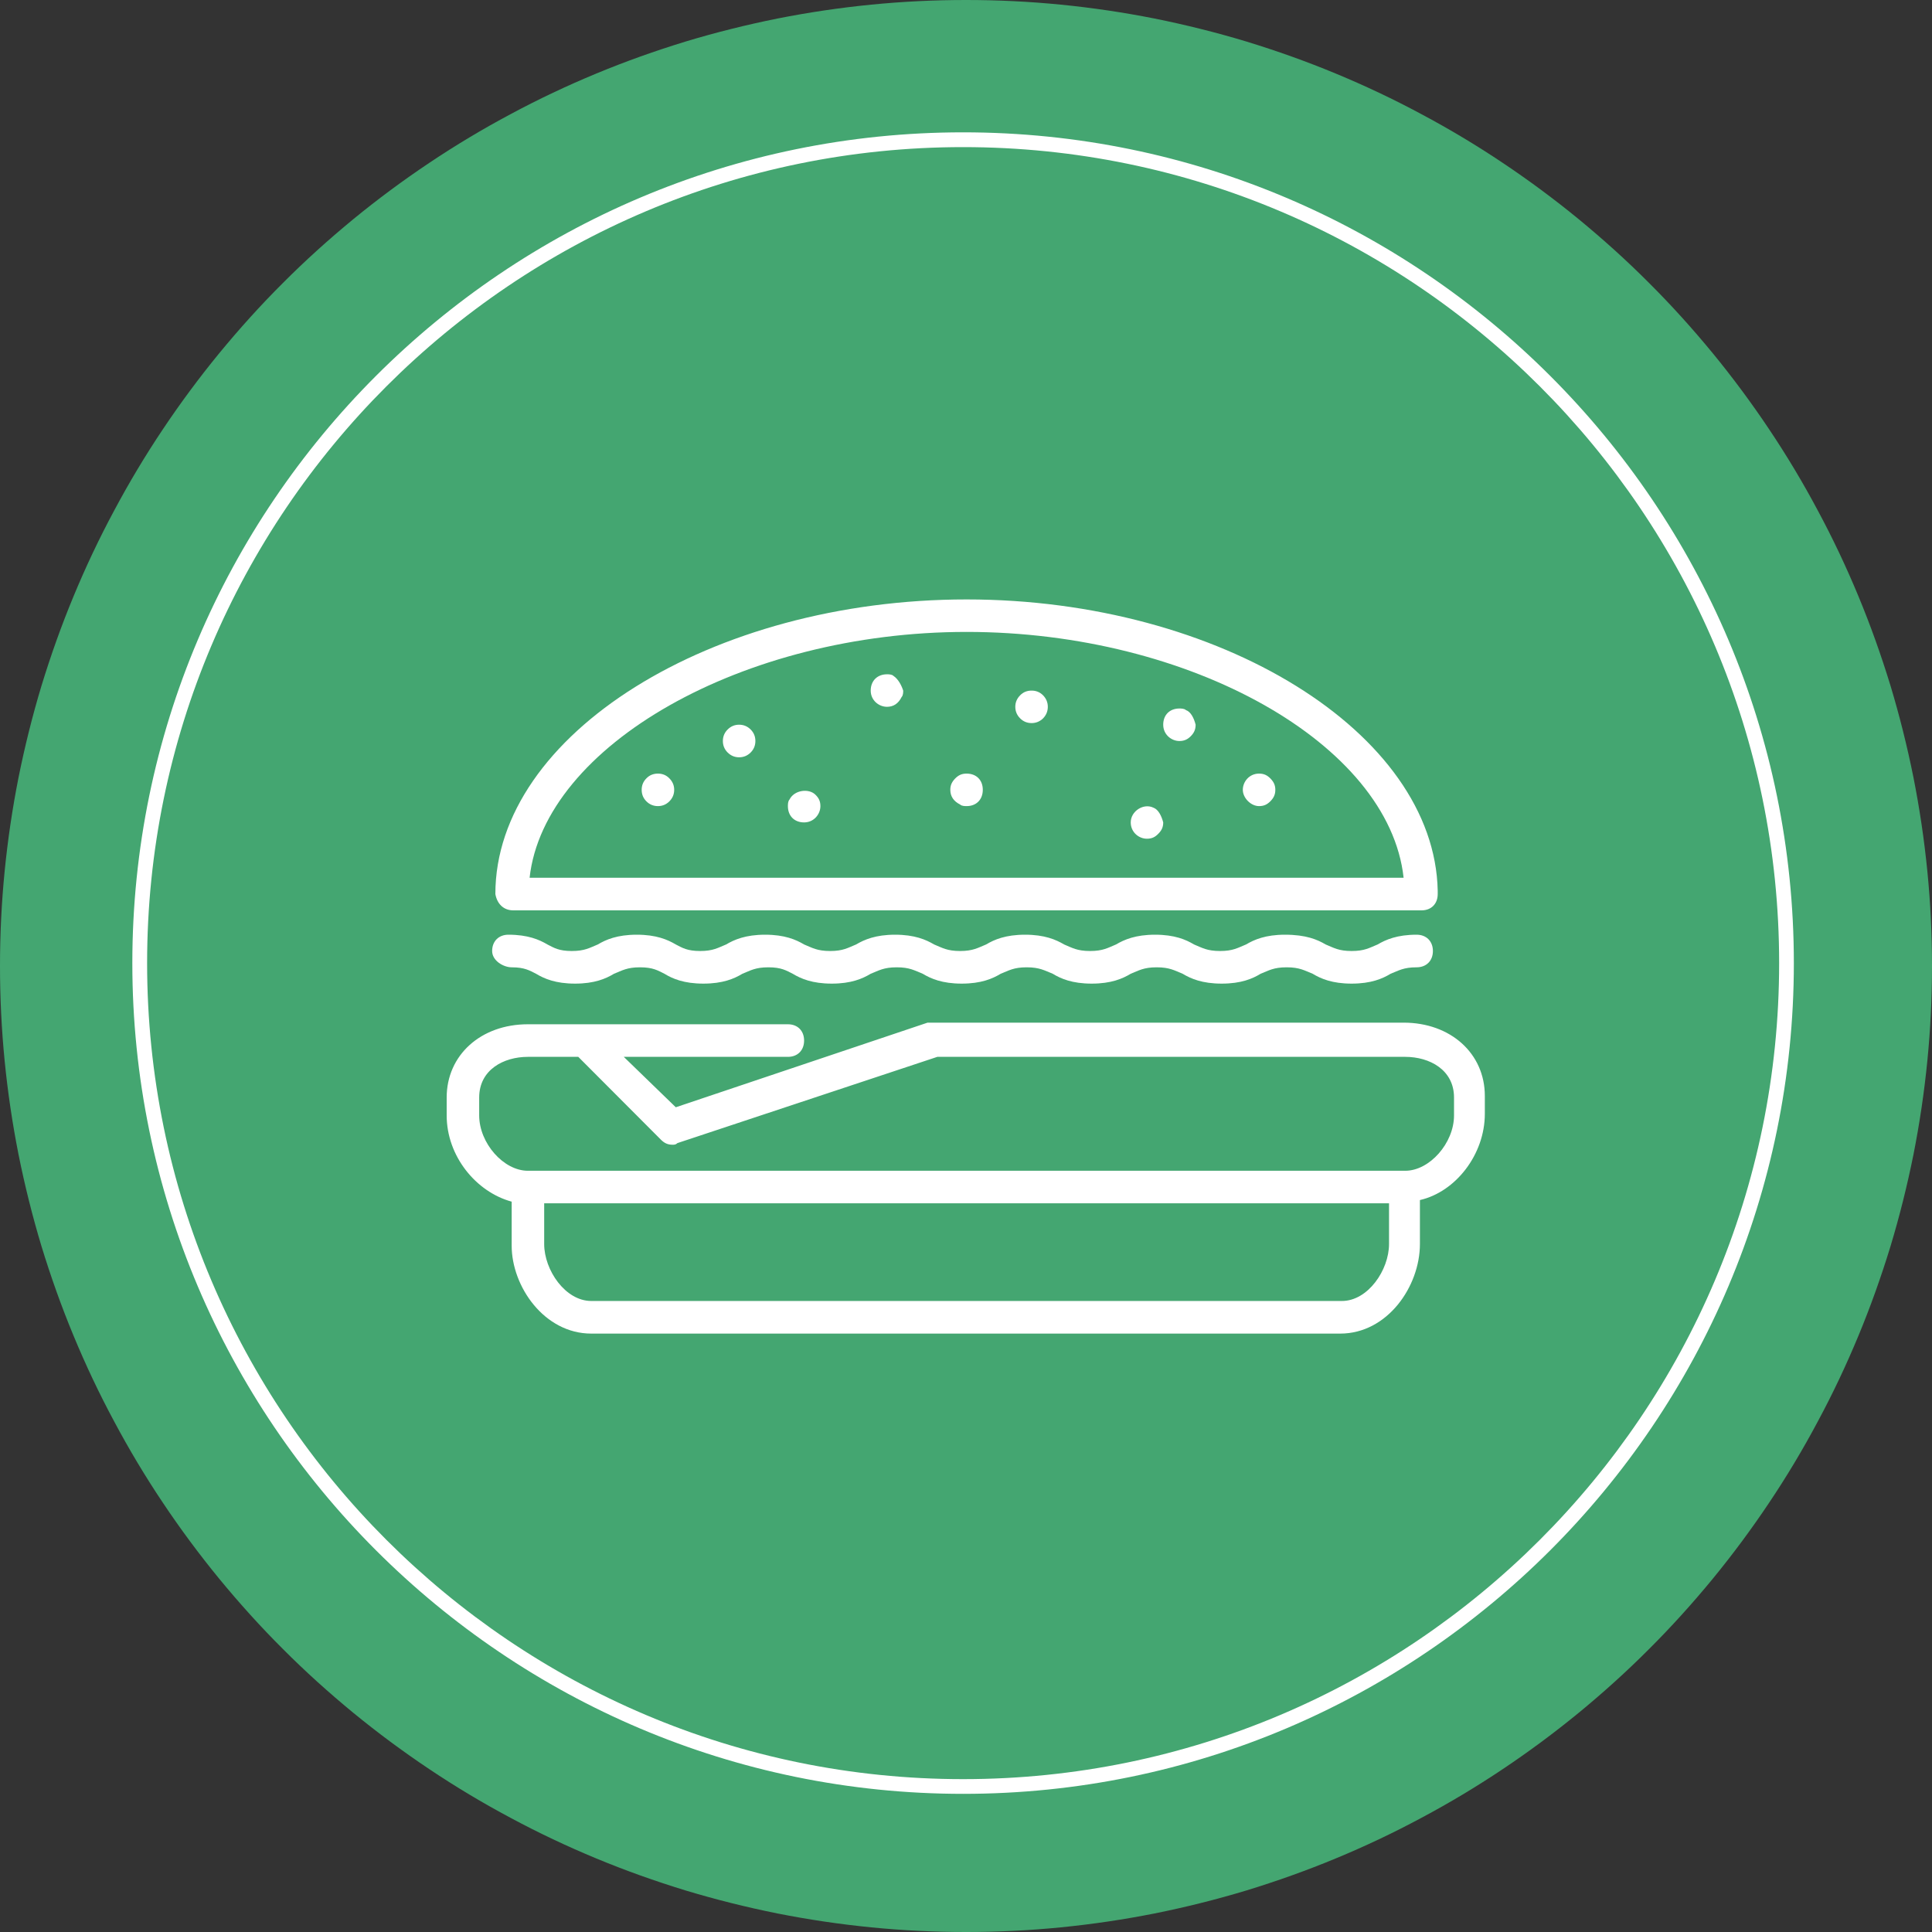 <?xml version="1.0" encoding="UTF-8"?>
<svg xmlns="http://www.w3.org/2000/svg" xmlns:xlink="http://www.w3.org/1999/xlink" width="75pt" height="75pt" viewBox="0 0 75 75" version="1.2">
<rect x="0" y="0" width="75" height="75" fill="#333333" stroke="none"/>
<defs>
<clipPath id="clip1">
  <path d="M 5.137 5.137 L 69.637 5.137 L 69.637 69.637 L 5.137 69.637 Z M 5.137 5.137 "/>
</clipPath>
<clipPath id="clip2">
  <path d="M 19 23.27 L 56 23.27 L 56 36 L 19 36 Z M 19 23.27 "/>
</clipPath>
<clipPath id="clip3">
  <path d="M 17.242 39 L 57.742 39 L 57.742 51.77 L 17.242 51.77 Z M 17.242 39 "/>
</clipPath>
</defs>
<g id="surface1">
<path style=" stroke:none;fill-rule:nonzero;fill:rgb(26.669%,65.099%,44.31%);fill-opacity:1;" d="M 37.5 0 C 36.273 0 35.047 0.059 33.824 0.18 C 32.602 0.301 31.391 0.48 30.184 0.719 C 28.98 0.961 27.789 1.258 26.613 1.613 C 25.438 1.973 24.285 2.383 23.148 2.855 C 22.016 3.324 20.906 3.848 19.824 4.43 C 18.738 5.008 17.688 5.637 16.668 6.32 C 15.645 7.004 14.66 7.734 13.711 8.512 C 12.762 9.293 11.852 10.113 10.984 10.984 C 10.113 11.852 9.293 12.762 8.512 13.711 C 7.734 14.66 7.004 15.645 6.32 16.668 C 5.637 17.688 5.008 18.738 4.43 19.824 C 3.848 20.906 3.324 22.016 2.855 23.148 C 2.383 24.285 1.973 25.438 1.613 26.613 C 1.258 27.789 0.961 28.98 0.719 30.184 C 0.48 31.391 0.301 32.602 0.18 33.824 C 0.059 35.047 0 36.273 0 37.5 C 0 38.727 0.059 39.953 0.18 41.176 C 0.301 42.398 0.48 43.609 0.719 44.816 C 0.961 46.02 1.258 47.211 1.613 48.387 C 1.973 49.562 2.383 50.715 2.855 51.852 C 3.324 52.984 3.848 54.094 4.43 55.176 C 5.008 56.262 5.637 57.312 6.32 58.332 C 7.004 59.355 7.734 60.34 8.512 61.289 C 9.293 62.238 10.113 63.148 10.984 64.016 C 11.852 64.887 12.762 65.707 13.711 66.488 C 14.66 67.266 15.645 67.996 16.668 68.68 C 17.688 69.363 18.738 69.992 19.824 70.57 C 20.906 71.152 22.016 71.676 23.148 72.145 C 24.285 72.617 25.438 73.027 26.613 73.387 C 27.789 73.742 28.98 74.039 30.184 74.281 C 31.391 74.52 32.602 74.699 33.824 74.82 C 35.047 74.941 36.273 75 37.5 75 C 38.727 75 39.953 74.941 41.176 74.82 C 42.398 74.699 43.609 74.52 44.816 74.281 C 46.02 74.039 47.211 73.742 48.387 73.387 C 49.562 73.027 50.715 72.617 51.852 72.145 C 52.984 71.676 54.094 71.152 55.176 70.57 C 56.262 69.992 57.312 69.363 58.332 68.68 C 59.355 67.996 60.34 67.266 61.289 66.488 C 62.238 65.707 63.148 64.887 64.016 64.016 C 64.887 63.148 65.707 62.238 66.488 61.289 C 67.266 60.34 67.996 59.355 68.68 58.332 C 69.363 57.312 69.992 56.262 70.57 55.176 C 71.152 54.094 71.676 52.984 72.145 51.852 C 72.617 50.715 73.027 49.562 73.387 48.387 C 73.742 47.211 74.039 46.02 74.281 44.816 C 74.52 43.609 74.699 42.398 74.82 41.176 C 74.941 39.953 75 38.727 75 37.5 C 75 36.273 74.941 35.047 74.82 33.824 C 74.699 32.602 74.52 31.391 74.281 30.184 C 74.039 28.98 73.742 27.789 73.387 26.613 C 73.027 25.438 72.617 24.285 72.145 23.148 C 71.676 22.016 71.152 20.906 70.57 19.824 C 69.992 18.738 69.363 17.688 68.68 16.668 C 67.996 15.645 67.266 14.66 66.488 13.711 C 65.707 12.762 64.887 11.852 64.016 10.984 C 63.148 10.113 62.238 9.293 61.289 8.512 C 60.34 7.734 59.355 7.004 58.332 6.32 C 57.312 5.637 56.262 5.008 55.176 4.43 C 54.094 3.848 52.984 3.324 51.852 2.855 C 50.715 2.383 49.562 1.973 48.387 1.613 C 47.211 1.258 46.02 0.961 44.816 0.719 C 43.609 0.48 42.398 0.301 41.176 0.18 C 39.953 0.059 38.727 0 37.5 0 Z M 37.5 0 "/>
<g clip-path="url(#clip1)" clip-rule="nonzero">
<path style=" stroke:none;fill-rule:nonzero;fill:rgb(100%,100%,100%);fill-opacity:1;" d="M 37.387 69.637 C 19.605 69.637 5.137 55.172 5.137 37.387 C 5.137 19.605 19.605 5.137 37.387 5.137 C 55.172 5.137 69.637 19.605 69.637 37.387 C 69.637 55.172 55.172 69.637 37.387 69.637 Z M 37.387 5.711 C 19.922 5.711 5.711 19.922 5.711 37.387 C 5.711 54.855 19.922 69.066 37.387 69.066 C 54.855 69.066 69.066 54.855 69.066 37.387 C 69.066 19.922 54.855 5.711 37.387 5.711 Z M 37.387 5.711 "/>
</g>
<g clip-path="url(#clip2)" clip-rule="nonzero">
<path style=" stroke:none;fill-rule:nonzero;fill:rgb(100%,100%,100%);fill-opacity:1;" d="M 19.926 35.34 L 55.184 35.34 C 55.562 35.34 55.812 35.086 55.812 34.707 L 55.812 34.578 C 55.688 28.449 47.363 23.27 37.523 23.27 C 27.621 23.27 19.23 28.512 19.23 34.707 C 19.297 35.086 19.547 35.34 19.926 35.34 Z M 37.523 24.531 C 46.227 24.531 53.922 28.891 54.488 34.074 L 20.559 34.074 C 21.125 28.957 28.82 24.531 37.523 24.531 Z M 37.523 24.531 "/>
</g>
<path style=" stroke:none;fill-rule:nonzero;fill:rgb(100%,100%,100%);fill-opacity:1;" d="M 26.172 30.66 C 26.172 30.836 26.109 30.984 25.984 31.109 C 25.863 31.23 25.715 31.293 25.539 31.293 C 25.367 31.293 25.215 31.23 25.094 31.109 C 24.969 30.984 24.91 30.836 24.91 30.66 C 24.91 30.488 24.969 30.34 25.094 30.215 C 25.215 30.09 25.367 30.031 25.539 30.031 C 25.715 30.031 25.863 30.09 25.984 30.215 C 26.109 30.34 26.172 30.488 26.172 30.66 Z M 26.172 30.66 "/>
<path style=" stroke:none;fill-rule:nonzero;fill:rgb(100%,100%,100%);fill-opacity:1;" d="M 29.324 28.766 C 29.324 28.941 29.262 29.09 29.141 29.211 C 29.016 29.336 28.867 29.398 28.691 29.398 C 28.52 29.398 28.371 29.336 28.246 29.211 C 28.125 29.09 28.062 28.941 28.062 28.766 C 28.062 28.59 28.125 28.441 28.246 28.32 C 28.371 28.195 28.52 28.133 28.691 28.133 C 28.867 28.133 29.016 28.195 29.141 28.32 C 29.262 28.441 29.324 28.59 29.324 28.766 Z M 29.324 28.766 "/>
<path style=" stroke:none;fill-rule:nonzero;fill:rgb(100%,100%,100%);fill-opacity:1;" d="M 34.684 26.238 C 34.621 26.176 34.496 26.176 34.434 26.176 C 34.055 26.176 33.801 26.43 33.801 26.809 C 33.801 27.188 34.117 27.438 34.434 27.438 C 34.684 27.438 34.875 27.312 35 27.059 C 35.062 26.996 35.062 26.871 35.062 26.809 C 35 26.617 34.875 26.363 34.684 26.238 Z M 34.684 26.238 "/>
<path style=" stroke:none;fill-rule:nonzero;fill:rgb(100%,100%,100%);fill-opacity:1;" d="M 37.523 30.031 C 37.332 30.031 37.207 30.094 37.082 30.219 C 36.957 30.348 36.891 30.473 36.891 30.66 C 36.891 30.914 37.02 31.105 37.27 31.23 C 37.332 31.293 37.461 31.293 37.523 31.293 C 37.902 31.293 38.152 31.039 38.152 30.66 C 38.152 30.281 37.902 30.031 37.523 30.031 Z M 37.523 30.031 "/>
<path style=" stroke:none;fill-rule:nonzero;fill:rgb(100%,100%,100%);fill-opacity:1;" d="M 40.676 27.438 C 40.676 27.613 40.613 27.762 40.492 27.887 C 40.367 28.008 40.219 28.07 40.047 28.07 C 39.871 28.07 39.723 28.008 39.602 27.887 C 39.477 27.762 39.414 27.613 39.414 27.438 C 39.414 27.266 39.477 27.117 39.602 26.992 C 39.723 26.867 39.871 26.809 40.047 26.809 C 40.219 26.809 40.367 26.867 40.492 26.992 C 40.613 27.117 40.676 27.266 40.676 27.438 Z M 40.676 27.438 "/>
<path style=" stroke:none;fill-rule:nonzero;fill:rgb(100%,100%,100%);fill-opacity:1;" d="M 44.777 31.355 C 44.398 31.168 43.895 31.484 43.895 31.926 C 43.895 32.305 44.207 32.559 44.523 32.559 C 44.715 32.559 44.84 32.496 44.965 32.367 C 45.09 32.242 45.156 32.117 45.156 31.926 C 45.09 31.672 44.965 31.422 44.777 31.355 Z M 44.777 31.355 "/>
<path style=" stroke:none;fill-rule:nonzero;fill:rgb(100%,100%,100%);fill-opacity:1;" d="M 48.875 30.031 C 48.496 30.031 48.246 30.348 48.246 30.66 C 48.246 30.977 48.559 31.293 48.875 31.293 C 49.066 31.293 49.191 31.23 49.316 31.105 C 49.441 30.977 49.508 30.852 49.508 30.66 C 49.508 30.473 49.441 30.348 49.316 30.219 C 49.191 30.094 49.066 30.031 48.875 30.031 Z M 48.875 30.031 "/>
<path style=" stroke:none;fill-rule:nonzero;fill:rgb(100%,100%,100%);fill-opacity:1;" d="M 30.648 31.039 C 30.586 31.105 30.586 31.23 30.586 31.293 C 30.586 31.672 30.836 31.926 31.215 31.926 C 31.594 31.926 31.848 31.609 31.848 31.293 C 31.848 31.105 31.785 30.977 31.656 30.852 C 31.406 30.598 30.836 30.66 30.648 31.039 Z M 30.648 31.039 "/>
<path style=" stroke:none;fill-rule:nonzero;fill:rgb(100%,100%,100%);fill-opacity:1;" d="M 46.039 27.566 C 45.973 27.504 45.848 27.504 45.785 27.504 C 45.406 27.504 45.156 27.754 45.156 28.133 C 45.156 28.512 45.469 28.766 45.785 28.766 C 45.973 28.766 46.102 28.703 46.227 28.578 C 46.352 28.449 46.414 28.324 46.414 28.133 C 46.352 27.883 46.227 27.629 46.039 27.566 Z M 46.039 27.566 "/>
<g clip-path="url(#clip3)" clip-rule="nonzero">
<path style=" stroke:none;fill-rule:nonzero;fill:rgb(100%,100%,100%);fill-opacity:1;" d="M 19.863 46.648 L 19.863 48.355 C 19.863 49.938 21.125 51.77 22.953 51.77 L 52.027 51.77 C 53.859 51.77 55.121 49.938 55.121 48.293 L 55.121 46.586 C 56.508 46.27 57.641 44.816 57.641 43.238 L 57.641 42.543 C 57.641 40.898 56.316 39.699 54.488 39.699 L 36.137 39.699 C 36.137 39.699 36.07 39.699 36.008 39.699 L 26.234 42.984 L 24.215 41.027 L 30.586 41.027 C 30.965 41.027 31.215 40.773 31.215 40.395 C 31.215 40.016 30.965 39.762 30.586 39.762 L 20.492 39.762 C 18.664 39.762 17.34 40.961 17.34 42.605 L 17.34 43.301 C 17.34 44.879 18.477 46.27 19.863 46.648 Z M 52.094 50.504 L 22.953 50.504 C 21.945 50.504 21.125 49.305 21.125 48.293 L 21.125 46.711 L 53.922 46.711 L 53.922 48.293 C 53.922 49.305 53.102 50.504 52.094 50.504 Z M 18.602 42.605 C 18.602 41.531 19.547 41.027 20.492 41.027 L 22.449 41.027 L 25.664 44.25 C 25.793 44.375 25.918 44.438 26.105 44.438 C 26.172 44.438 26.234 44.438 26.297 44.375 L 36.387 41.027 L 54.551 41.027 C 55.496 41.027 56.445 41.531 56.445 42.605 L 56.445 43.301 C 56.445 44.375 55.496 45.449 54.551 45.449 L 20.492 45.449 C 19.547 45.449 18.602 44.375 18.602 43.301 Z M 18.602 42.605 "/>
</g>
<path style=" stroke:none;fill-rule:nonzero;fill:rgb(100%,100%,100%);fill-opacity:1;" d="M 19.863 37.551 C 20.367 37.551 20.559 37.676 20.809 37.801 C 21.125 37.992 21.566 38.184 22.324 38.184 C 23.078 38.184 23.52 37.992 23.836 37.801 C 24.152 37.676 24.34 37.551 24.844 37.551 C 25.352 37.551 25.539 37.676 25.793 37.801 C 26.105 37.992 26.547 38.184 27.305 38.184 C 28.062 38.184 28.504 37.992 28.82 37.801 C 29.133 37.676 29.324 37.551 29.828 37.551 C 30.332 37.551 30.523 37.676 30.773 37.801 C 31.09 37.992 31.531 38.184 32.289 38.184 C 33.043 38.184 33.484 37.992 33.801 37.801 C 34.117 37.676 34.305 37.551 34.812 37.551 C 35.316 37.551 35.504 37.676 35.82 37.801 C 36.137 37.992 36.578 38.184 37.332 38.184 C 38.09 38.184 38.531 37.992 38.848 37.801 C 39.164 37.676 39.352 37.551 39.855 37.551 C 40.359 37.551 40.551 37.676 40.867 37.801 C 41.18 37.992 41.621 38.184 42.379 38.184 C 43.137 38.184 43.578 37.992 43.895 37.801 C 44.207 37.676 44.398 37.551 44.902 37.551 C 45.406 37.551 45.598 37.676 45.91 37.801 C 46.227 37.992 46.668 38.184 47.426 38.184 C 48.184 38.184 48.625 37.992 48.938 37.801 C 49.254 37.676 49.441 37.551 49.949 37.551 C 50.453 37.551 50.641 37.676 50.957 37.801 C 51.273 37.992 51.715 38.184 52.469 38.184 C 53.227 38.184 53.668 37.992 53.984 37.801 C 54.301 37.676 54.488 37.551 54.992 37.551 C 55.371 37.551 55.625 37.297 55.625 36.918 C 55.625 36.539 55.371 36.285 54.992 36.285 C 54.238 36.285 53.797 36.477 53.48 36.664 C 53.164 36.793 52.977 36.918 52.469 36.918 C 51.965 36.918 51.777 36.793 51.461 36.664 C 51.145 36.477 50.703 36.285 49.883 36.285 C 49.129 36.285 48.688 36.477 48.371 36.664 C 48.055 36.793 47.867 36.918 47.363 36.918 C 46.855 36.918 46.668 36.793 46.352 36.664 C 46.039 36.477 45.598 36.285 44.84 36.285 C 44.082 36.285 43.641 36.477 43.324 36.664 C 43.012 36.793 42.82 36.918 42.316 36.918 C 41.812 36.918 41.621 36.793 41.309 36.664 C 40.992 36.477 40.551 36.285 39.793 36.285 C 39.035 36.285 38.594 36.477 38.281 36.664 C 37.965 36.793 37.773 36.918 37.27 36.918 C 36.766 36.918 36.578 36.793 36.262 36.664 C 35.945 36.477 35.504 36.285 34.746 36.285 C 33.992 36.285 33.551 36.477 33.234 36.664 C 32.918 36.793 32.73 36.918 32.227 36.918 C 31.719 36.918 31.531 36.793 31.215 36.664 C 30.902 36.477 30.457 36.285 29.703 36.285 C 28.945 36.285 28.504 36.477 28.188 36.664 C 27.871 36.793 27.684 36.918 27.18 36.918 C 26.676 36.918 26.484 36.793 26.234 36.664 C 25.918 36.477 25.477 36.285 24.719 36.285 C 23.961 36.285 23.52 36.477 23.207 36.664 C 22.891 36.793 22.703 36.918 22.195 36.918 C 21.691 36.918 21.504 36.793 21.25 36.664 C 20.934 36.477 20.492 36.285 19.738 36.285 C 19.359 36.285 19.105 36.539 19.105 36.918 C 19.105 37.297 19.547 37.551 19.863 37.551 Z M 19.863 37.551 "/>
</g>
</svg>
